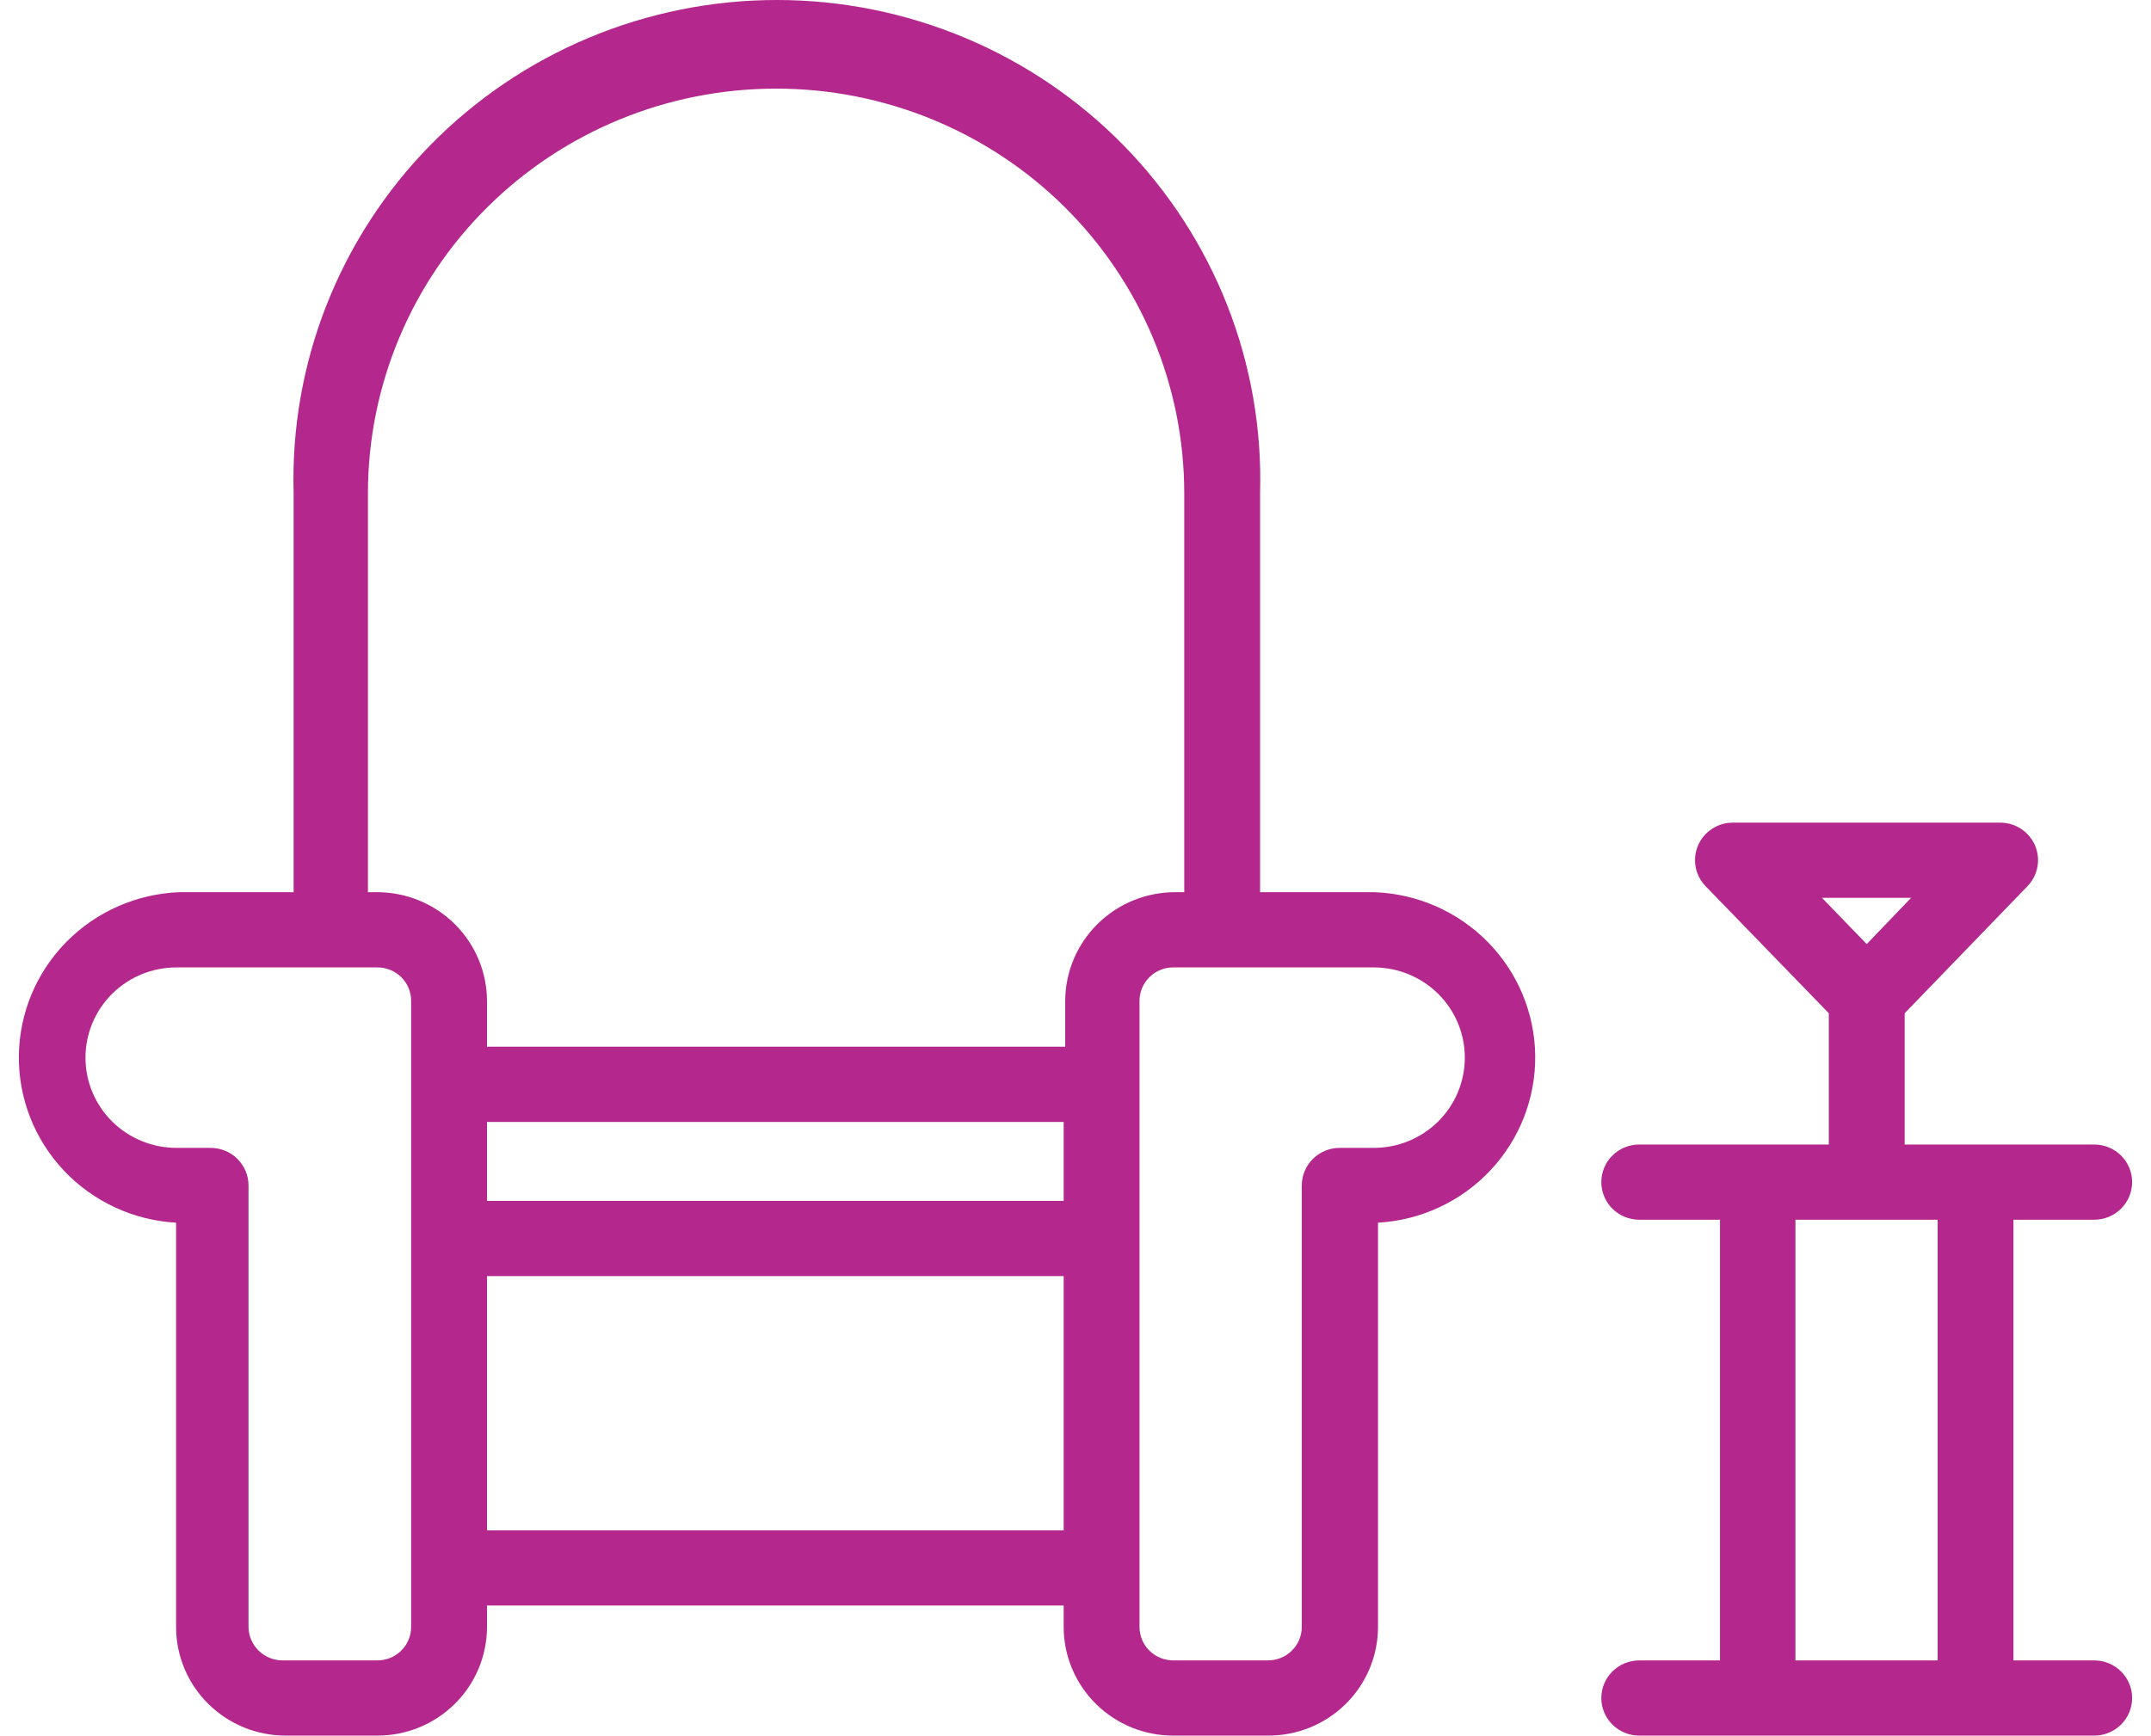 <svg width="57" height="46" viewBox="0 0 57 46" fill="none" xmlns="http://www.w3.org/2000/svg">
<path d="M55.495 44.007H53.355V32.327H55.495C55.762 32.327 56.017 32.222 56.206 32.035C56.394 31.848 56.5 31.594 56.5 31.33C56.5 31.066 56.394 30.812 56.206 30.625C56.017 30.439 55.762 30.334 55.495 30.334H50.472V26.855L53.727 23.487C53.863 23.346 53.954 23.17 53.99 22.979C54.025 22.787 54.004 22.59 53.928 22.41C53.851 22.23 53.722 22.077 53.558 21.969C53.394 21.86 53.201 21.803 53.004 21.803H45.92C45.723 21.803 45.53 21.86 45.366 21.969C45.201 22.077 45.073 22.23 44.996 22.41C44.92 22.59 44.898 22.787 44.934 22.979C44.97 23.17 45.061 23.346 45.197 23.487L48.462 26.855V30.334H43.438C43.172 30.334 42.916 30.439 42.728 30.625C42.54 30.812 42.434 31.066 42.434 31.33C42.434 31.594 42.54 31.848 42.728 32.035C42.916 32.222 43.172 32.327 43.438 32.327H45.579V44.007H43.438C43.172 44.007 42.916 44.112 42.728 44.299C42.54 44.486 42.434 44.739 42.434 45.003C42.434 45.268 42.54 45.521 42.728 45.708C42.916 45.895 43.172 46 43.438 46H55.495C55.762 46 56.017 45.895 56.206 45.708C56.394 45.521 56.5 45.268 56.5 45.003C56.5 44.739 56.394 44.486 56.206 44.299C56.017 44.112 55.762 44.007 55.495 44.007ZM50.642 23.796L49.467 25.022L48.281 23.796H50.642ZM47.578 44.007V32.327H51.346V44.007H47.578Z" fill="#B4278C"/>
<path d="M33.391 23.646V13.062C33.439 11.364 33.143 9.674 32.522 8.092C31.899 6.509 30.964 5.066 29.77 3.848C28.576 2.631 27.148 1.663 25.571 1.002C23.994 0.341 22.298 0 20.586 0C18.873 0 17.178 0.341 15.601 1.002C14.023 1.663 12.595 2.631 11.402 3.848C10.208 5.066 9.272 6.509 8.65 8.092C8.028 9.674 7.733 11.364 7.781 13.062V23.646H4.766C3.63 23.686 2.553 24.158 1.758 24.965C0.964 25.771 0.513 26.851 0.5 27.979C0.487 29.107 0.913 30.196 1.689 31.02C2.465 31.845 3.531 32.341 4.666 32.406V43.13C4.667 43.508 4.744 43.882 4.891 44.231C5.038 44.58 5.253 44.897 5.524 45.163C5.794 45.43 6.115 45.641 6.468 45.785C6.821 45.928 7.198 46.001 7.58 46H9.991C10.372 46.001 10.75 45.928 11.103 45.785C11.456 45.641 11.777 45.43 12.047 45.163C12.318 44.897 12.533 44.58 12.68 44.231C12.827 43.882 12.903 43.508 12.905 43.13V42.552H28.187V43.13C28.188 43.508 28.264 43.882 28.412 44.231C28.559 44.58 28.774 44.897 29.044 45.163C29.315 45.43 29.636 45.641 29.988 45.785C30.341 45.928 30.719 46.001 31.1 46H33.602C33.983 46.001 34.361 45.928 34.714 45.785C35.067 45.641 35.388 45.43 35.658 45.163C35.929 44.897 36.144 44.58 36.291 44.231C36.438 43.882 36.515 43.508 36.516 43.13V32.406C37.651 32.341 38.717 31.845 39.493 31.02C40.269 30.196 40.694 29.107 40.682 27.979C40.669 26.851 40.218 25.771 39.424 24.965C38.629 24.158 37.552 23.686 36.415 23.646H33.391ZM20.551 2.349C21.971 2.346 23.378 2.622 24.692 3.159C26.005 3.696 27.199 4.484 28.205 5.479C29.21 6.474 30.009 7.656 30.554 8.957C31.099 10.258 31.38 11.653 31.382 13.062V23.646H31.141C30.37 23.646 29.63 23.949 29.084 24.489C28.538 25.029 28.23 25.762 28.227 26.526V27.742H12.905V26.526C12.902 25.762 12.594 25.029 12.048 24.489C11.502 23.949 10.762 23.646 9.991 23.646H9.75V13.062C9.753 10.222 10.891 7.498 12.916 5.49C14.941 3.481 17.687 2.352 20.551 2.349ZM28.187 31.828H12.905V29.735H28.187V31.828ZM10.895 43.13C10.894 43.246 10.87 43.361 10.823 43.468C10.777 43.576 10.71 43.673 10.626 43.754C10.542 43.836 10.443 43.9 10.334 43.943C10.225 43.986 10.108 44.008 9.991 44.007H7.489C7.253 44.007 7.026 43.915 6.857 43.751C6.688 43.587 6.59 43.364 6.585 43.13V31.42C6.585 31.155 6.479 30.902 6.291 30.715C6.102 30.528 5.847 30.423 5.58 30.423H4.676C4.036 30.423 3.423 30.171 2.971 29.723C2.519 29.274 2.265 28.666 2.265 28.031C2.265 27.397 2.519 26.789 2.971 26.34C3.423 25.892 4.036 25.64 4.676 25.64H9.991C10.109 25.638 10.227 25.66 10.336 25.704C10.446 25.748 10.546 25.813 10.63 25.896C10.714 25.978 10.781 26.076 10.826 26.185C10.872 26.293 10.895 26.409 10.895 26.526V43.13ZM12.905 40.559V33.822H28.187V40.559H12.905ZM36.405 30.423H35.501C35.235 30.423 34.979 30.528 34.791 30.715C34.602 30.902 34.496 31.155 34.496 31.42V43.13C34.495 43.246 34.471 43.361 34.425 43.468C34.378 43.576 34.311 43.673 34.227 43.754C34.143 43.836 34.044 43.9 33.935 43.943C33.826 43.986 33.71 44.008 33.592 44.007H31.1C30.983 44.008 30.866 43.986 30.757 43.943C30.648 43.9 30.549 43.836 30.465 43.754C30.381 43.673 30.314 43.576 30.268 43.468C30.222 43.361 30.198 43.246 30.196 43.13V26.526C30.196 26.409 30.22 26.293 30.265 26.185C30.311 26.076 30.378 25.978 30.462 25.896C30.546 25.813 30.645 25.748 30.755 25.704C30.865 25.66 30.982 25.638 31.1 25.64H36.405C37.045 25.64 37.658 25.892 38.111 26.34C38.563 26.789 38.817 27.397 38.817 28.031C38.817 28.666 38.563 29.274 38.111 29.723C37.658 30.171 37.045 30.423 36.405 30.423Z" fill="#B4278C"/>
</svg>
